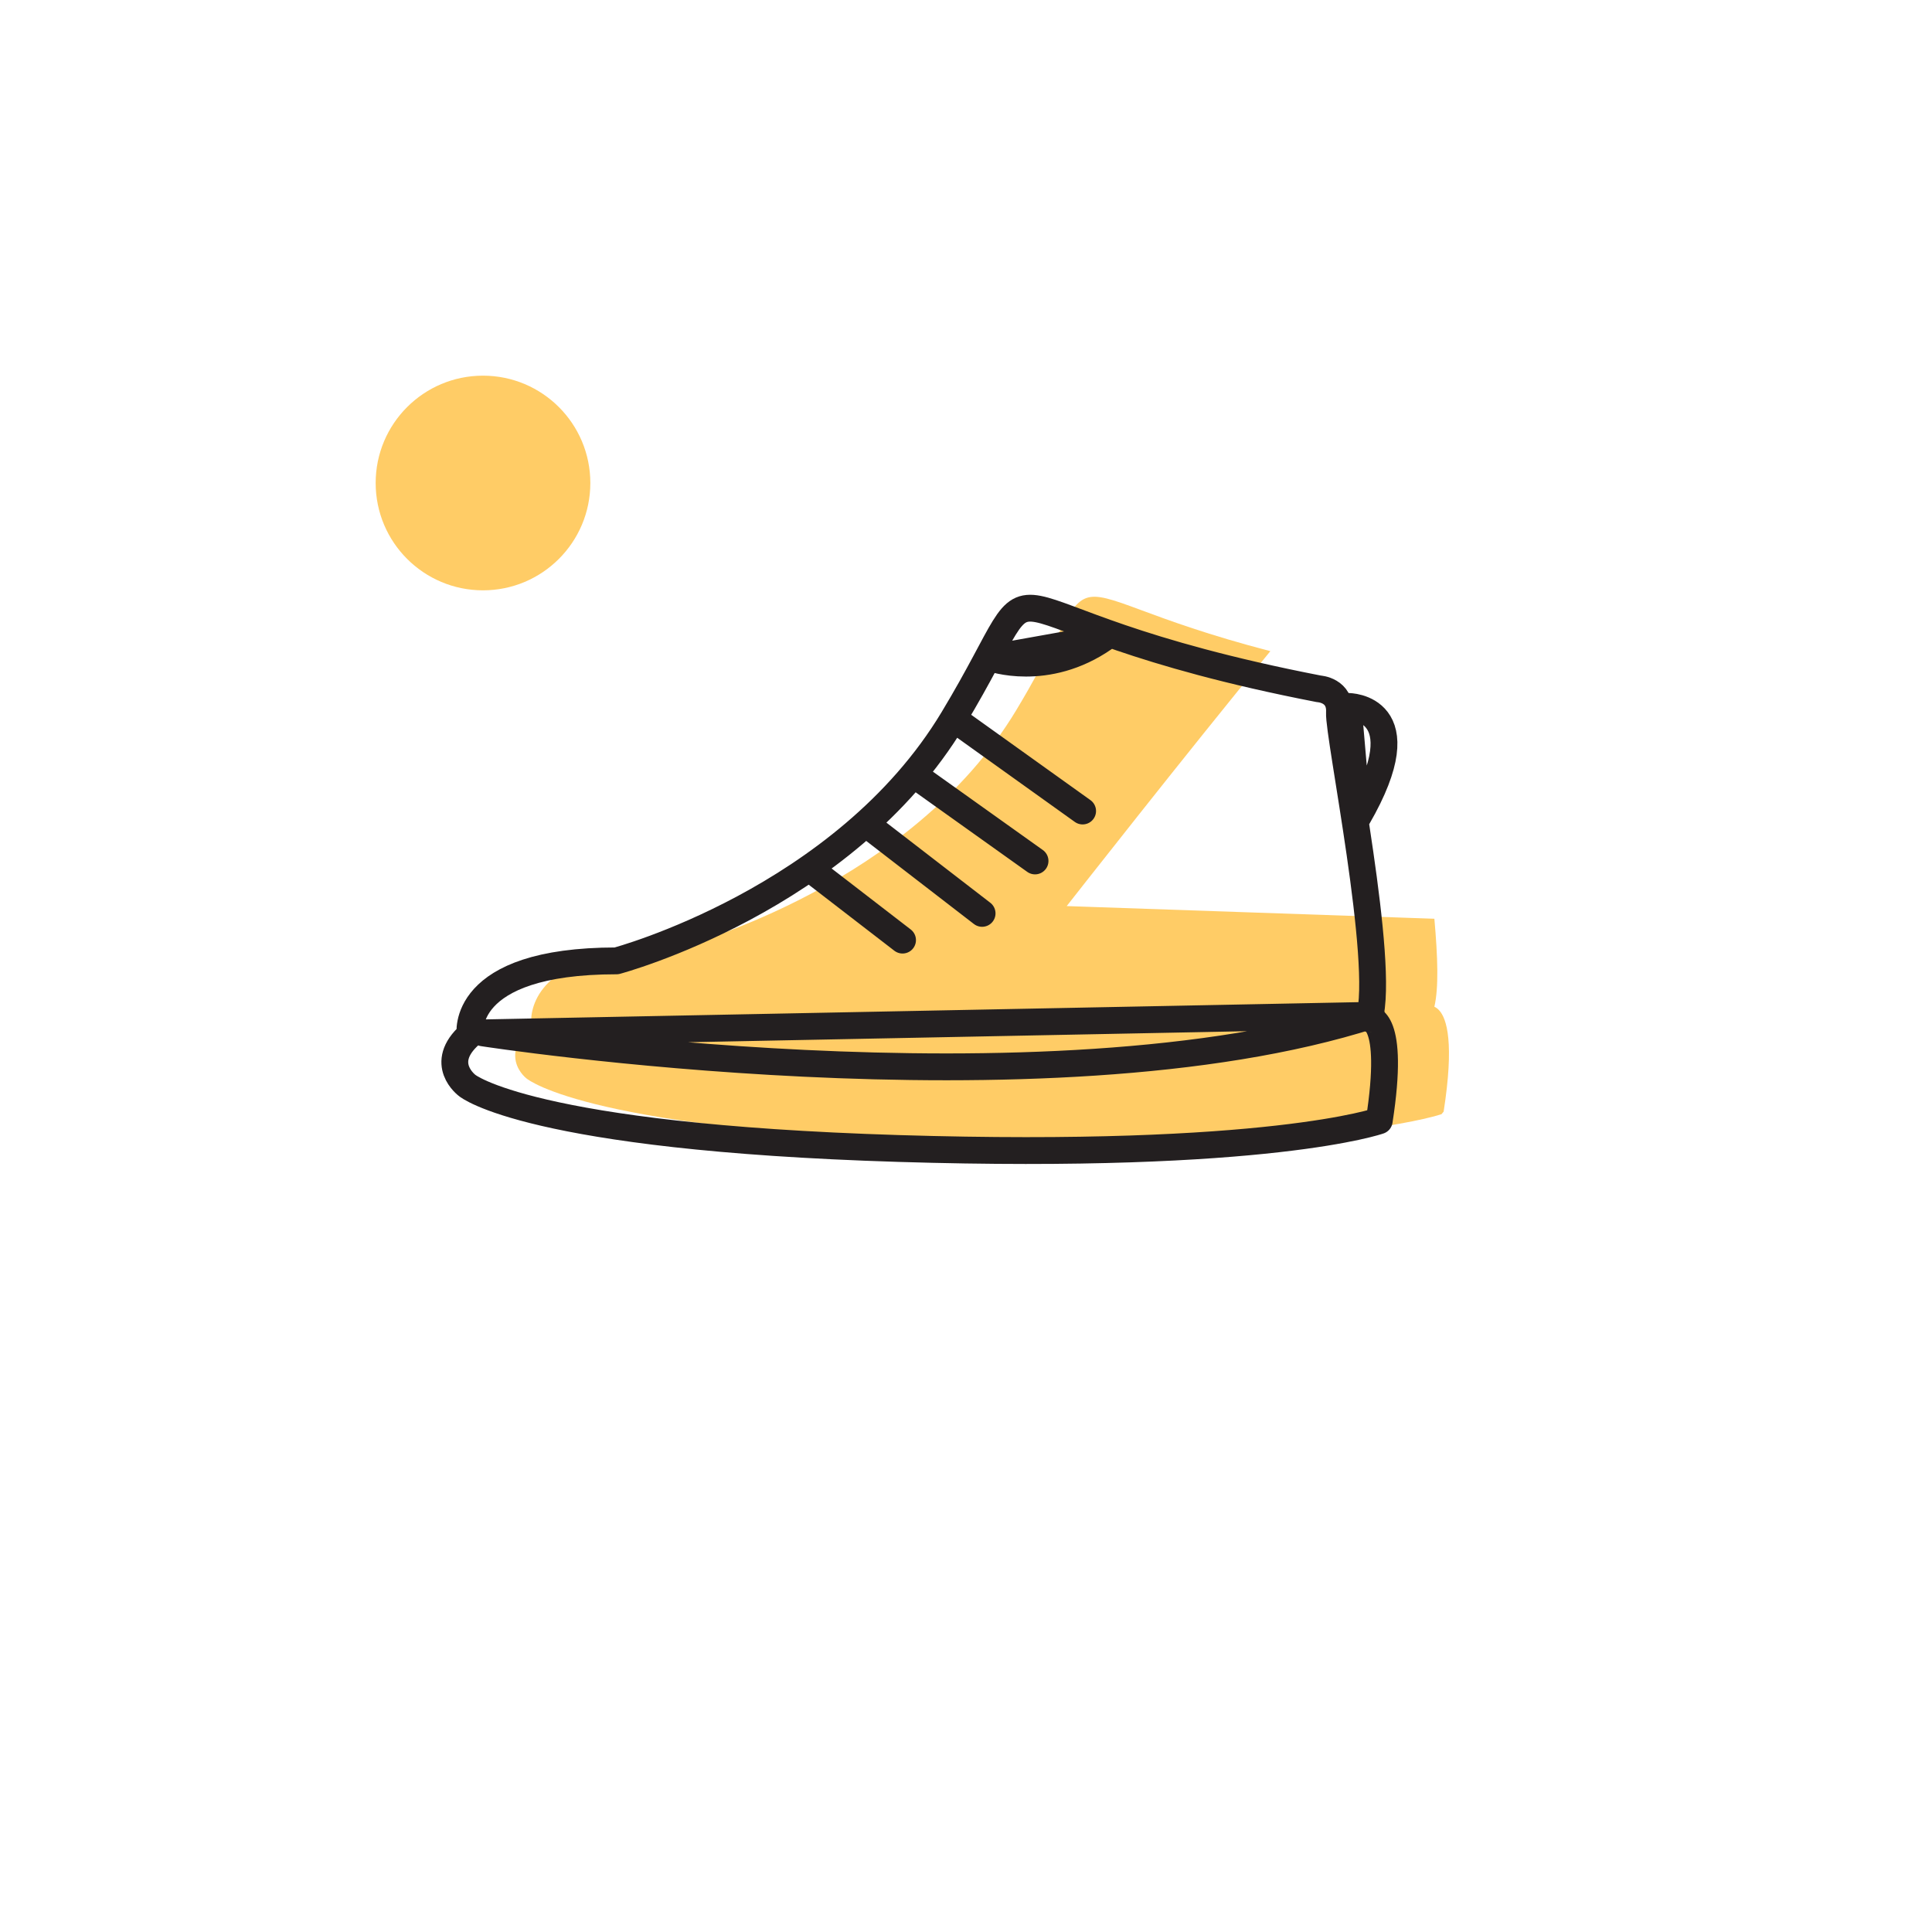<svg width="72" height="72" viewBox="0 0 72 72" fill="none" xmlns="http://www.w3.org/2000/svg">
<g filter="url(#filter0_d)">
<path d="M36 58C49.255 58 60 47.255 60 34C60 20.745 49.255 10 36 10C22.745 10 12 20.745 12 34C12 47.255 22.745 58 36 58Z" fill="white"/>
</g>
<path fill-rule="evenodd" clip-rule="evenodd" d="M42.511 22.731C40.364 21.935 40.304 21.956 39.283 23.922C38.962 24.54 38.523 25.386 37.871 26.469C33.951 32.981 25.634 35.226 25.241 35.329C22.737 35.331 21.062 35.831 20.262 36.815C19.77 37.42 19.779 38.017 19.8 38.218C19.387 38.599 19.186 38.988 19.2 39.373C19.218 39.878 19.605 40.178 19.617 40.187C19.712 40.267 22.096 42.143 35.772 42.563C37.497 42.616 39.072 42.639 40.508 42.639C50.435 42.639 53.685 41.535 53.721 41.522L53.8 41.427C54.197 38.88 53.926 37.965 53.629 37.647C53.568 37.581 53.507 37.542 53.455 37.519C53.618 36.81 53.584 35.699 53.455 34.239L39.753 33.767C39.753 33.767 44.257 28.018 47.342 24.267C45.025 23.663 43.535 23.111 42.511 22.731Z" fill="#FFCC66"/>
<path d="M30.215 32.398L33.635 35.035M17.518 38.558C17.518 38.558 17.085 35.809 22.975 35.809C22.975 35.809 31.451 33.556 35.518 26.798C39.586 20.041 35.365 22.997 49.156 25.672C49.156 25.672 49.964 25.713 49.918 26.558C49.871 27.403 51.634 35.902 51.026 37.966C51.026 37.966 52.007 37.873 51.4 41.767C51.4 41.767 47.286 43.224 33.494 42.801C19.703 42.377 17.413 40.454 17.413 40.454C17.413 40.454 16.303 39.638 17.518 38.558ZM36.934 24.525C36.934 24.525 38.996 25.279 41.158 23.77L36.934 24.525ZM17.998 38.492C17.998 38.492 38.931 41.737 51.118 37.838L17.998 38.492ZM50.243 26.327C50.243 26.327 52.992 26.314 50.599 30.456L50.243 26.327ZM35.655 26.867L40.346 30.224L35.655 26.867ZM34.155 28.935L38.573 32.085L34.155 28.935ZM32.344 30.756L36.6 34.039L32.344 30.756Z" stroke="#231F20" stroke-linecap="round" stroke-linejoin="round"/>
<g filter="url(#filter1_d)">
<circle cx="18" cy="16" r="4" fill="#FFCC66"/>
</g>
<defs>
<filter id="filter0_d" x="0" y="0" width="72" height="72" filterUnits="userSpaceOnUse" color-interpolation-filters="sRGB">
<feFlood flood-opacity="0" result="BackgroundImageFix"/>
<feColorMatrix in="SourceAlpha" type="matrix" values="0 0 0 0 0 0 0 0 0 0 0 0 0 0 0 0 0 0 127 0"/>
<feOffset dy="2"/>
<feGaussianBlur stdDeviation="6"/>
<feColorMatrix type="matrix" values="0 0 0 0 0.133 0 0 0 0 0.133 0 0 0 0 0.133 0 0 0 0.2 0"/>
<feBlend mode="normal" in2="BackgroundImageFix" result="effect1_dropShadow"/>
<feBlend mode="normal" in="SourceGraphic" in2="effect1_dropShadow" result="shape"/>
</filter>
<filter id="filter1_d" x="2" y="2" width="32" height="32" filterUnits="userSpaceOnUse" color-interpolation-filters="sRGB">
<feFlood flood-opacity="0" result="BackgroundImageFix"/>
<feColorMatrix in="SourceAlpha" type="matrix" values="0 0 0 0 0 0 0 0 0 0 0 0 0 0 0 0 0 0 127 0"/>
<feOffset dy="2"/>
<feGaussianBlur stdDeviation="6"/>
<feColorMatrix type="matrix" values="0 0 0 0 0.133 0 0 0 0 0.133 0 0 0 0 0.133 0 0 0 0.2 0"/>
<feBlend mode="normal" in2="BackgroundImageFix" result="effect1_dropShadow"/>
<feBlend mode="normal" in="SourceGraphic" in2="effect1_dropShadow" result="shape"/>
</filter>
</defs>
</svg>
